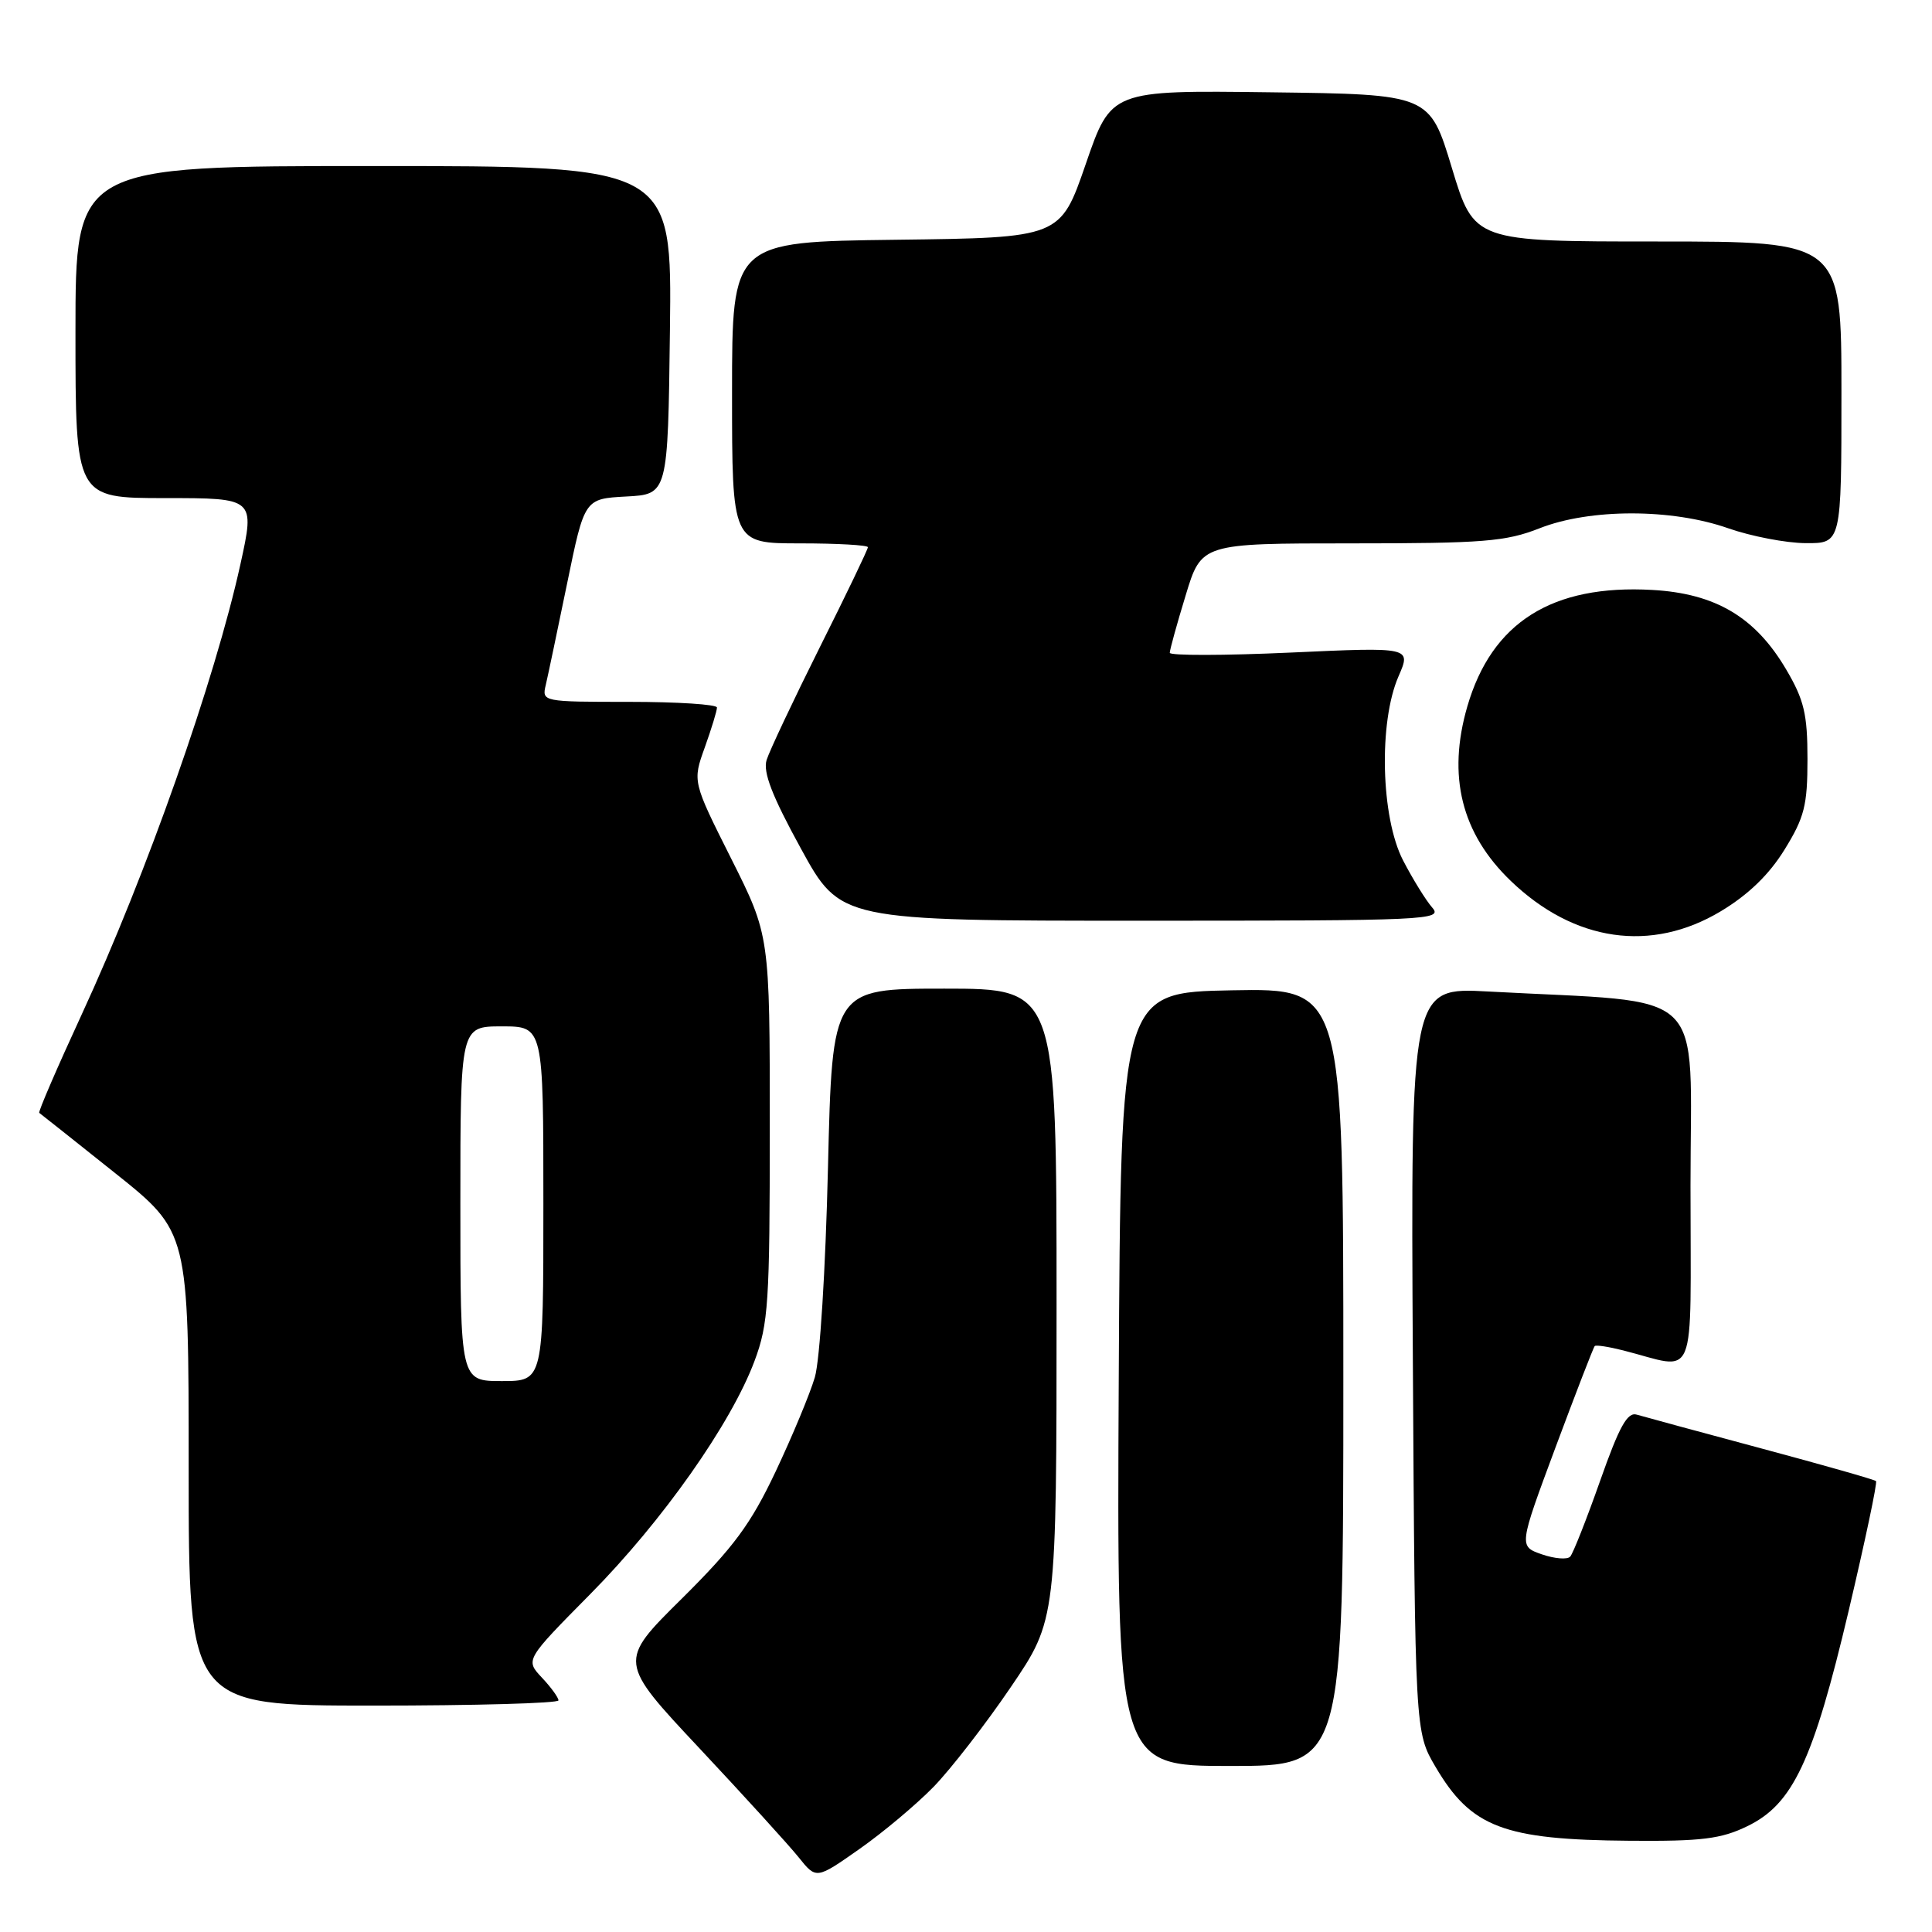 <?xml version="1.0" encoding="UTF-8" standalone="no"?>
<!DOCTYPE svg PUBLIC "-//W3C//DTD SVG 1.1//EN" "http://www.w3.org/Graphics/SVG/1.1/DTD/svg11.dtd" >
<svg xmlns="http://www.w3.org/2000/svg" xmlns:xlink="http://www.w3.org/1999/xlink" version="1.1" viewBox="0 0 256 256">
 <g >
 <path fill="currentColor"
d=" M 123.72 236.75 C 125.99 234.41 130.59 228.48 133.93 223.56 C 140.00 214.63 140.00 214.63 140.00 172.81 C 140.00 131.00 140.00 131.00 125.14 131.00 C 110.28 131.00 110.28 131.00 109.71 154.75 C 109.39 168.23 108.64 180.23 107.97 182.50 C 107.32 184.70 104.98 190.32 102.77 195.00 C 99.47 201.97 97.23 205.00 90.33 211.84 C 81.91 220.17 81.91 220.17 92.71 231.69 C 98.64 238.02 104.55 244.51 105.83 246.11 C 108.16 249.02 108.16 249.02 113.87 245.01 C 117.01 242.81 121.44 239.09 123.72 236.75 Z  M 231.53 241.98 C 237.57 239.06 240.25 233.36 244.96 213.43 C 247.14 204.17 248.78 196.44 248.58 196.25 C 248.39 196.06 241.54 194.11 233.37 191.92 C 225.19 189.73 217.78 187.71 216.89 187.45 C 215.64 187.06 214.57 188.99 212.02 196.23 C 210.22 201.33 208.44 205.84 208.06 206.26 C 207.68 206.68 205.99 206.54 204.31 205.96 C 201.24 204.89 201.24 204.89 206.12 191.77 C 208.81 184.56 211.14 178.52 211.31 178.36 C 211.48 178.19 213.16 178.45 215.06 178.93 C 225.02 181.46 224.00 183.96 224.00 157.12 C 224.00 130.32 226.77 132.98 197.21 131.38 C 186.93 130.82 186.93 130.82 187.21 180.16 C 187.50 229.50 187.50 229.50 190.21 234.11 C 194.93 242.14 199.22 243.78 215.93 243.91 C 225.48 243.99 228.06 243.67 231.53 241.98 Z  M 178.00 182.47 C 178.00 130.95 178.00 130.95 163.25 131.22 C 148.50 131.50 148.50 131.50 148.24 182.75 C 147.98 234.00 147.98 234.00 162.99 234.00 C 178.00 234.00 178.00 234.00 178.00 182.47 Z  M 74.00 225.31 C 74.00 224.94 73.01 223.57 71.80 222.29 C 69.60 219.94 69.60 219.94 78.22 211.22 C 87.78 201.55 96.86 188.66 99.97 180.36 C 101.82 175.42 102.00 172.61 102.00 149.44 C 102.00 123.96 102.00 123.96 96.88 113.76 C 91.76 103.56 91.76 103.56 93.39 99.03 C 94.28 96.54 95.01 94.16 95.00 93.75 C 95.00 93.34 89.78 93.00 83.39 93.00 C 71.86 93.00 71.79 92.98 72.32 90.75 C 72.61 89.51 73.88 83.46 75.15 77.29 C 77.45 66.09 77.45 66.09 82.97 65.79 C 88.50 65.50 88.50 65.50 88.77 43.75 C 89.04 22.00 89.04 22.00 49.52 22.00 C 10.00 22.00 10.00 22.00 10.00 44.00 C 10.00 66.00 10.00 66.00 21.89 66.00 C 33.78 66.00 33.78 66.00 31.86 74.75 C 28.50 90.04 19.43 115.79 10.85 134.37 C 7.58 141.45 5.04 147.34 5.20 147.46 C 5.37 147.57 9.89 151.17 15.25 155.44 C 25.00 163.22 25.00 163.22 25.00 194.61 C 25.00 226.00 25.00 226.00 49.50 226.00 C 62.98 226.00 74.00 225.69 74.00 225.31 Z  M 228.01 120.75 C 231.66 118.56 234.42 115.89 236.46 112.58 C 239.10 108.31 239.50 106.71 239.50 100.58 C 239.50 94.62 239.05 92.74 236.69 88.73 C 232.61 81.78 227.33 78.64 218.94 78.17 C 205.67 77.42 197.67 82.46 194.43 93.60 C 191.75 102.82 193.64 110.44 200.19 116.73 C 208.59 124.80 218.79 126.28 228.01 120.75 Z  M 189.77 120.25 C 188.93 119.29 187.19 116.47 185.91 114.00 C 182.97 108.30 182.66 95.70 185.31 89.62 C 187.00 85.74 187.00 85.74 171.00 86.47 C 162.20 86.87 155.00 86.88 155.00 86.50 C 155.00 86.12 155.94 82.70 157.10 78.91 C 159.19 72.00 159.19 72.00 179.06 72.00 C 196.57 72.00 199.53 71.76 204.00 70.00 C 210.68 67.37 221.52 67.37 229.00 70.00 C 232.03 71.06 236.64 71.95 239.25 71.97 C 244.00 72.00 244.00 72.00 244.00 52.00 C 244.00 32.00 244.00 32.00 219.66 32.00 C 195.33 32.00 195.33 32.00 192.38 22.25 C 189.43 12.50 189.43 12.50 168.33 12.23 C 147.23 11.96 147.23 11.96 143.87 21.73 C 140.50 31.50 140.50 31.50 118.75 31.77 C 97.00 32.04 97.00 32.04 97.00 52.02 C 97.00 72.00 97.00 72.00 106.00 72.00 C 110.95 72.00 115.00 72.23 115.00 72.51 C 115.00 72.80 112.14 78.76 108.63 85.76 C 105.13 92.77 101.96 99.49 101.58 100.70 C 101.08 102.31 102.30 105.47 106.13 112.45 C 111.36 122.00 111.36 122.00 151.33 122.00 C 189.33 122.00 191.23 121.91 189.77 120.25 Z  M 61.00 159.50 C 61.00 136.00 61.00 136.00 66.50 136.00 C 72.00 136.00 72.00 136.00 72.00 159.50 C 72.00 183.00 72.00 183.00 66.50 183.00 C 61.00 183.00 61.00 183.00 61.00 159.50 Z "/>
</g>
</svg>